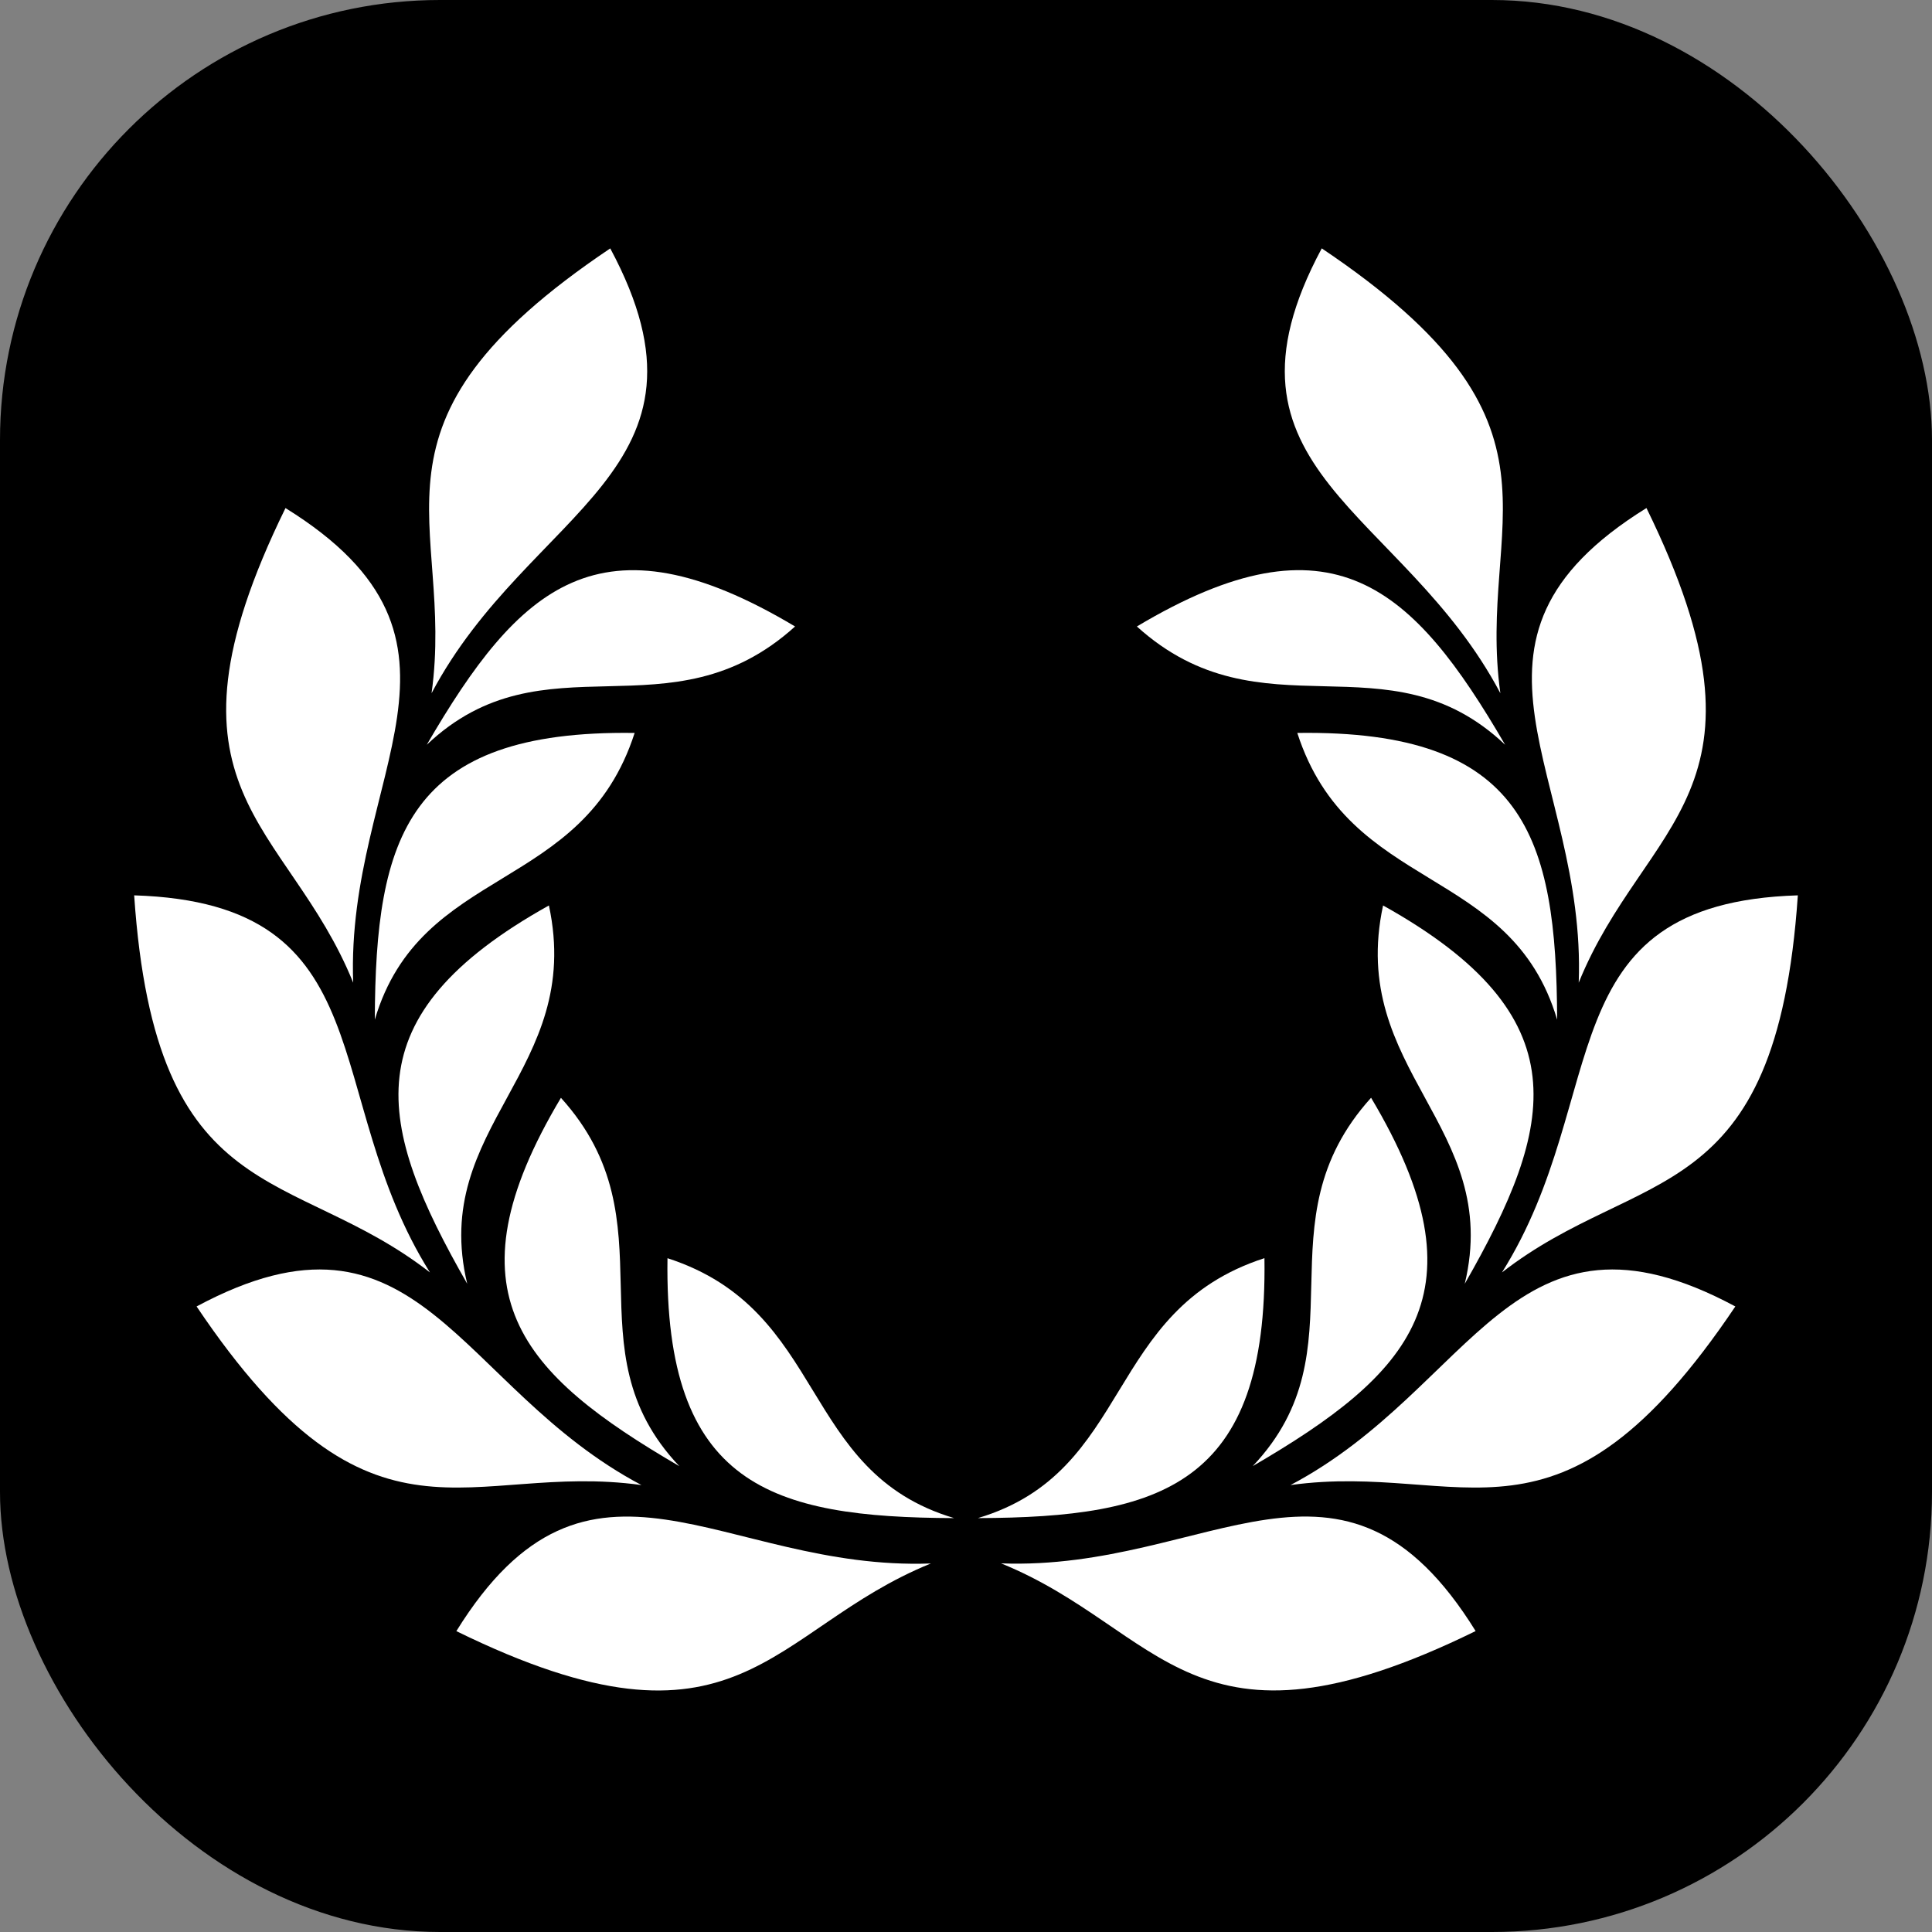 <svg width="360" height="360" viewBox="0 0 360 360" fill="none" xmlns="http://www.w3.org/2000/svg">
<rect x="0" y="0" width="360" height="360" fill="#808080" stroke="none"/>
<rect width="360" height="360" rx="82" fill="black"/>
<path d="M177.789 282.877C143.696 282.747 123.746 276.845 124.376 234.447C154.341 244.143 148.801 274.26 177.789 282.877Z" fill="white"/>
<path d="M148.148 116.735C124.801 137.844 101.469 117.981 79.52 138.778C96.668 109.327 111.76 95.004 148.148 116.735Z" fill="white"/>
<path d="M80.415 129.173C84.912 96.89 64.686 79.192 113.711 46.287C135.993 87.817 98.627 94.732 80.415 129.173Z" fill="white"/>
<path d="M118.256 136.574C108.582 166.561 78.45 161 69.84 189.995C69.963 155.916 75.858 135.959 118.256 136.574Z" fill="white"/>
<path d="M65.811 183.104C53.566 152.9 27.214 147.686 53.197 94.671C93.271 119.509 64.378 144.181 65.811 183.104Z" fill="white"/>
<path d="M25 166.835C72.106 168.297 59.404 204.121 80.115 237.099C54.415 217.083 28.997 225.744 25 166.835Z" fill="white"/>
<path d="M36.631 243.439C78.175 221.142 85.091 258.523 119.531 276.72C87.234 272.245 69.558 292.434 36.631 243.439Z" fill="white"/>
<path d="M87.06 239.214C70.115 209.611 65.271 189.371 102.282 168.719C108.901 199.517 80.022 209.8 87.06 239.214Z" fill="white"/>
<path d="M104.522 204.564C125.638 227.903 105.761 251.249 126.58 273.198C97.114 256.036 82.783 240.952 104.522 204.564Z" fill="white"/>
<path d="M85.035 303.937C109.859 263.87 134.545 292.778 173.453 291.33C143.249 303.59 138.035 329.927 85.035 303.937Z" fill="white"/>
<path d="M182.213 282.877C216.306 282.747 236.249 276.845 235.611 234.439C205.654 244.128 211.2 274.246 182.213 282.877Z" fill="white"/>
<path d="M211.841 116.735C235.187 137.837 258.512 117.981 280.461 138.778C263.313 109.313 248.229 94.996 211.841 116.735Z" fill="white"/>
<path d="M279.571 129.173C275.081 96.89 295.306 79.185 246.289 46.28C224.007 87.81 261.366 94.732 279.571 129.173Z" fill="white"/>
<path d="M241.733 136.572C251.415 166.552 281.554 161.005 290.15 190C290.027 155.922 284.132 135.964 241.733 136.572Z" fill="white"/>
<path d="M294.172 183.104C306.425 152.893 332.777 147.679 306.794 94.664C266.727 119.502 295.621 144.174 294.172 183.104Z" fill="white"/>
<path d="M335 166.835C287.887 168.297 300.582 204.121 279.871 237.099C305.578 217.076 330.996 225.737 335 166.835Z" fill="white"/>
<path d="M323.354 243.439C281.824 221.142 274.894 258.523 240.468 276.72C272.765 272.245 290.441 292.434 323.354 243.439Z" fill="white"/>
<path d="M272.938 239.214C289.875 209.611 294.734 189.364 257.716 168.719C251.09 199.509 279.976 209.792 272.938 239.214Z" fill="white"/>
<path d="M255.48 204.551C234.371 227.891 254.234 251.237 233.43 273.186C262.888 256.024 277.204 240.947 255.48 204.551Z" fill="white"/>
<path d="M274.961 303.924C250.137 263.864 225.451 292.78 186.535 291.31C216.747 303.591 221.968 329.914 274.961 303.924Z" fill="white"/>
</svg>
